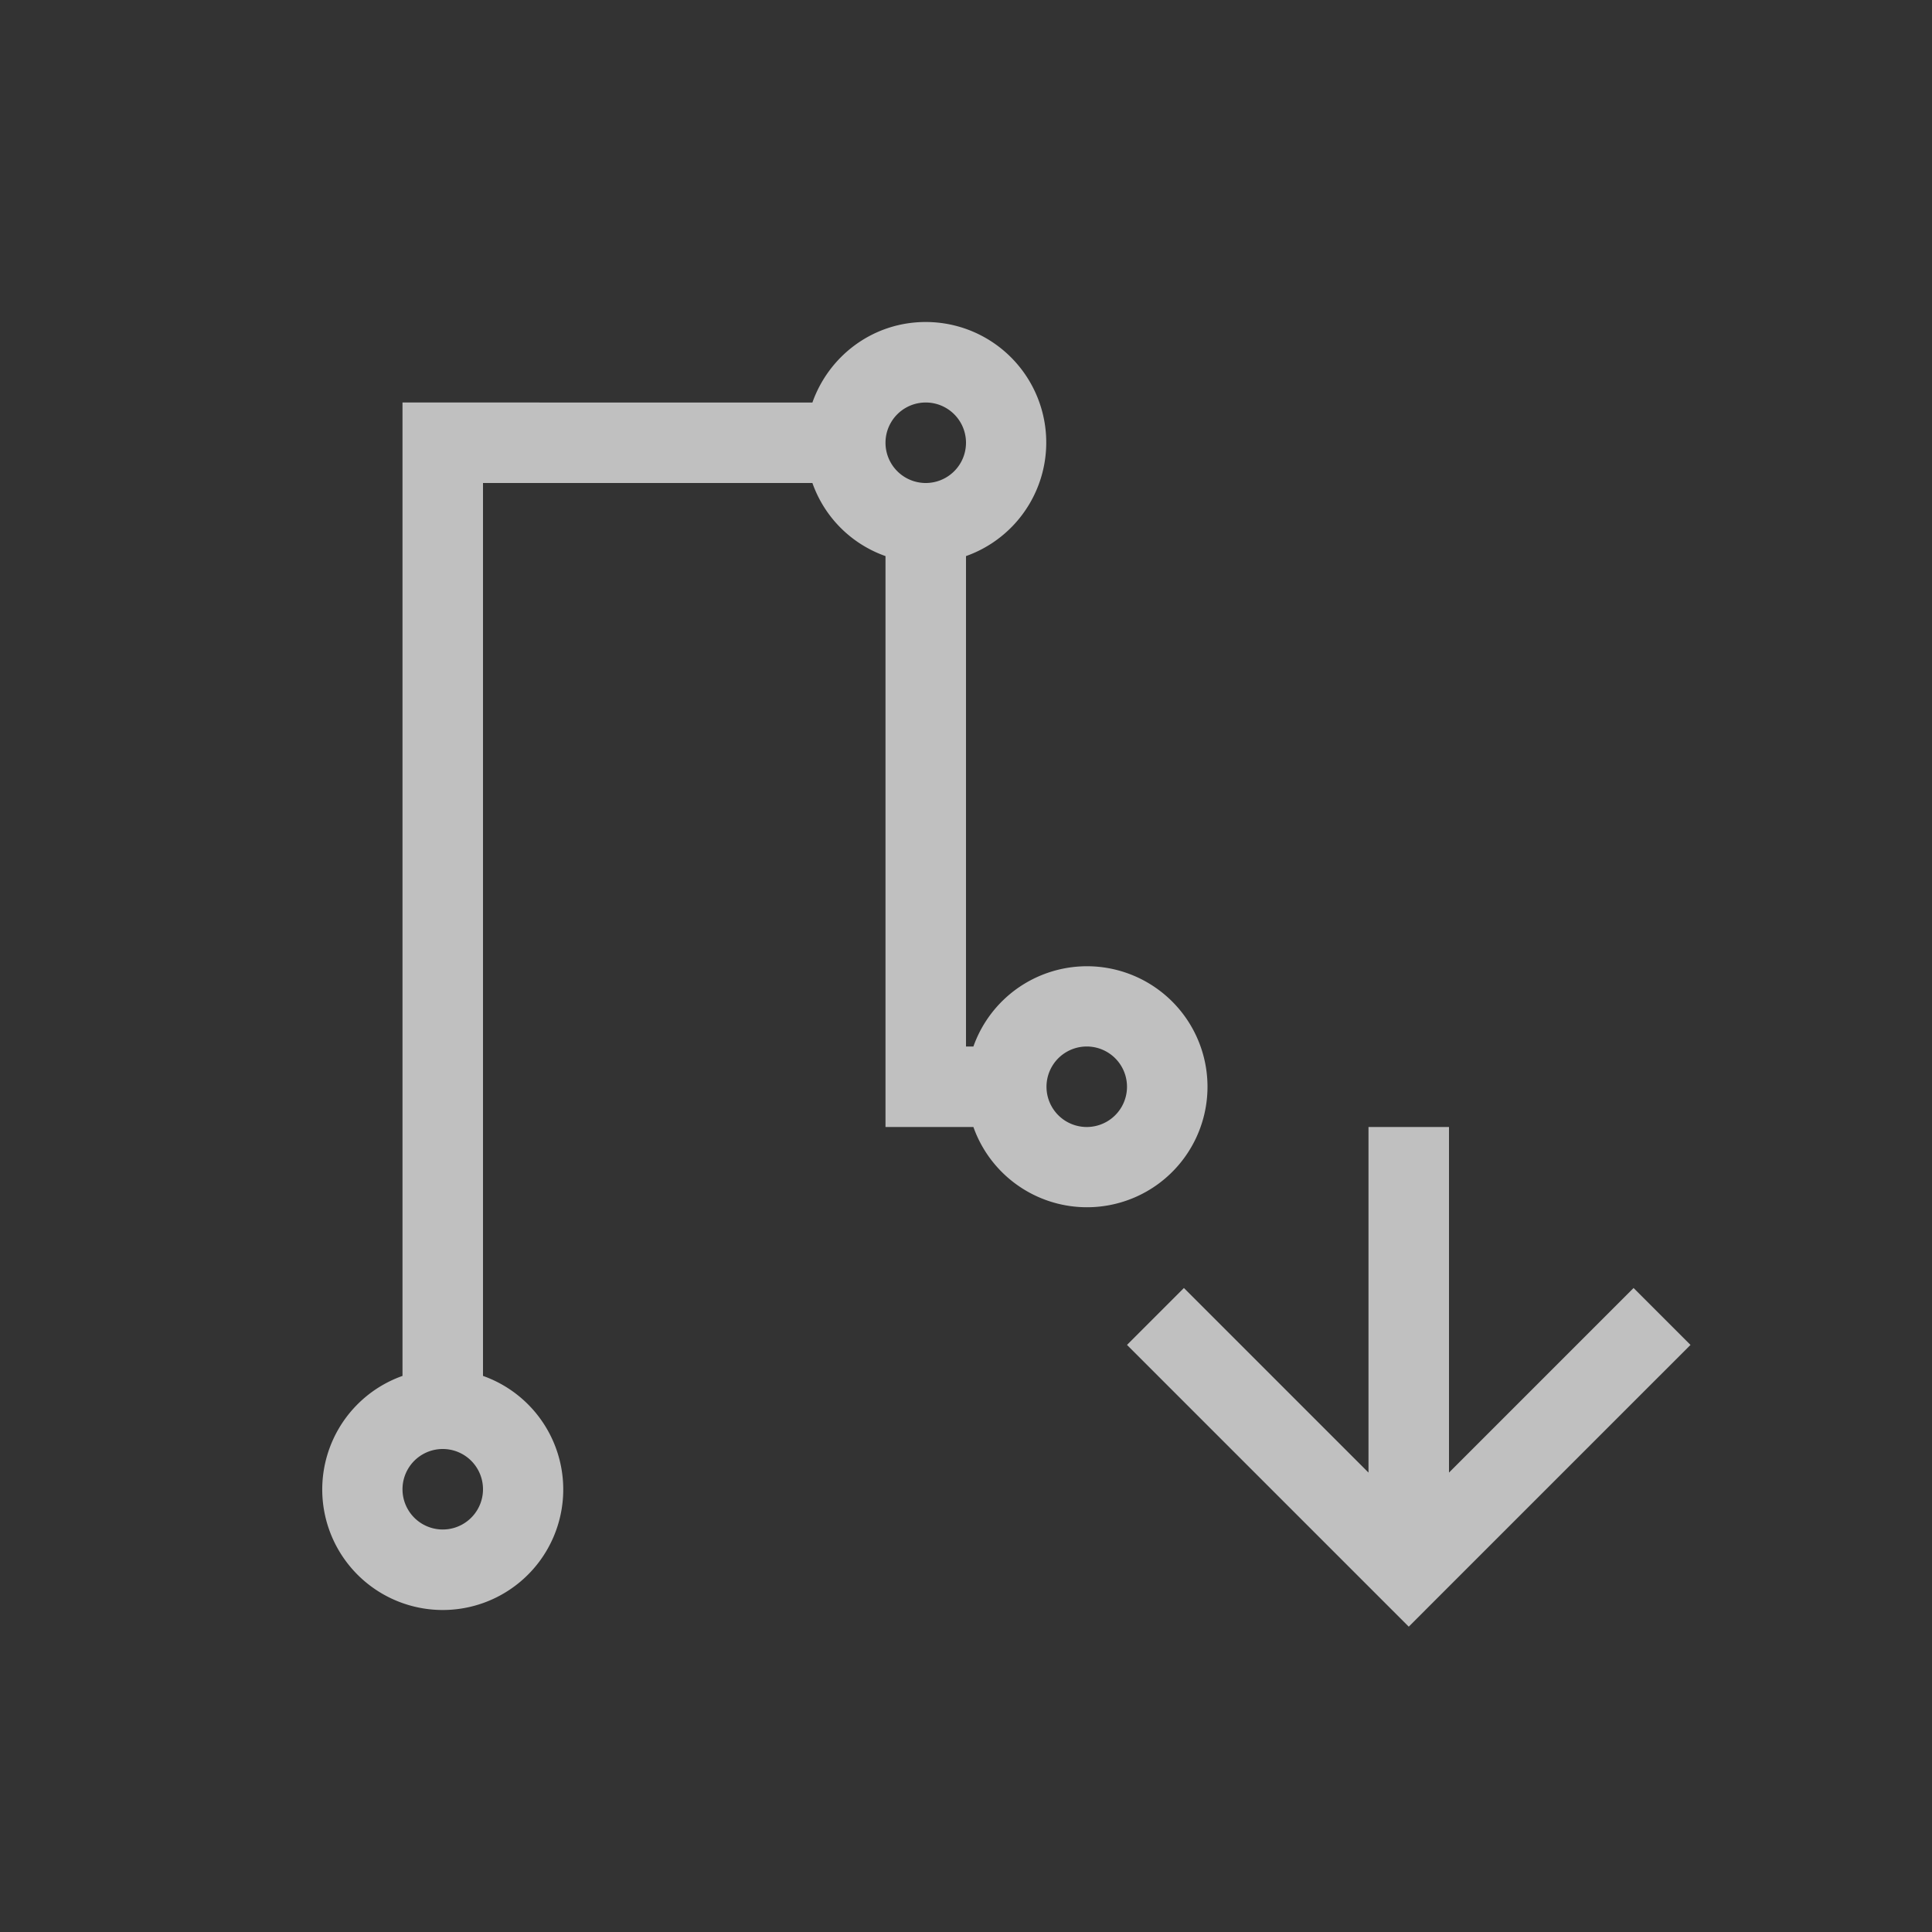 <svg xmlns="http://www.w3.org/2000/svg" viewBox="0 0 24 24">
    <rect x="0" y="0" width="24" height="24" fill="#333333" stroke="none"/>
    <path d="M11.5 4c-.654 0-1.202.418-1.408 1H5v12.092A1.497 1.497 0 0 0 5.5 20a1.497 1.497 0 0 0 .5-2.908V6h4.092c.15.425.483.758.908.908V14h1.092A1.497 1.497 0 0 0 15 13.5a1.497 1.497 0 0 0-2.908-.5H12V6.908A1.497 1.497 0 0 0 11.5 4zm0 1a.499.499 0 1 1 0 1 .499.499 0 1 1 0-1zm2 8a.499.499 0 1 1 0 1 .499.499 0 1 1 0-1zm3.5 1v4.293L14.707 16l-.707.707L17.293 20l.207.207.207-.207L21 16.707 20.293 16 18 18.293V14h-1zM5.5 18a.499.499 0 1 1 0 1 .499.499 0 1 1 0-1z" style="fill:currentColor;fill-opacity:1;stroke:none;color:#fdfdfd;opacity:.7"/>
</svg>
